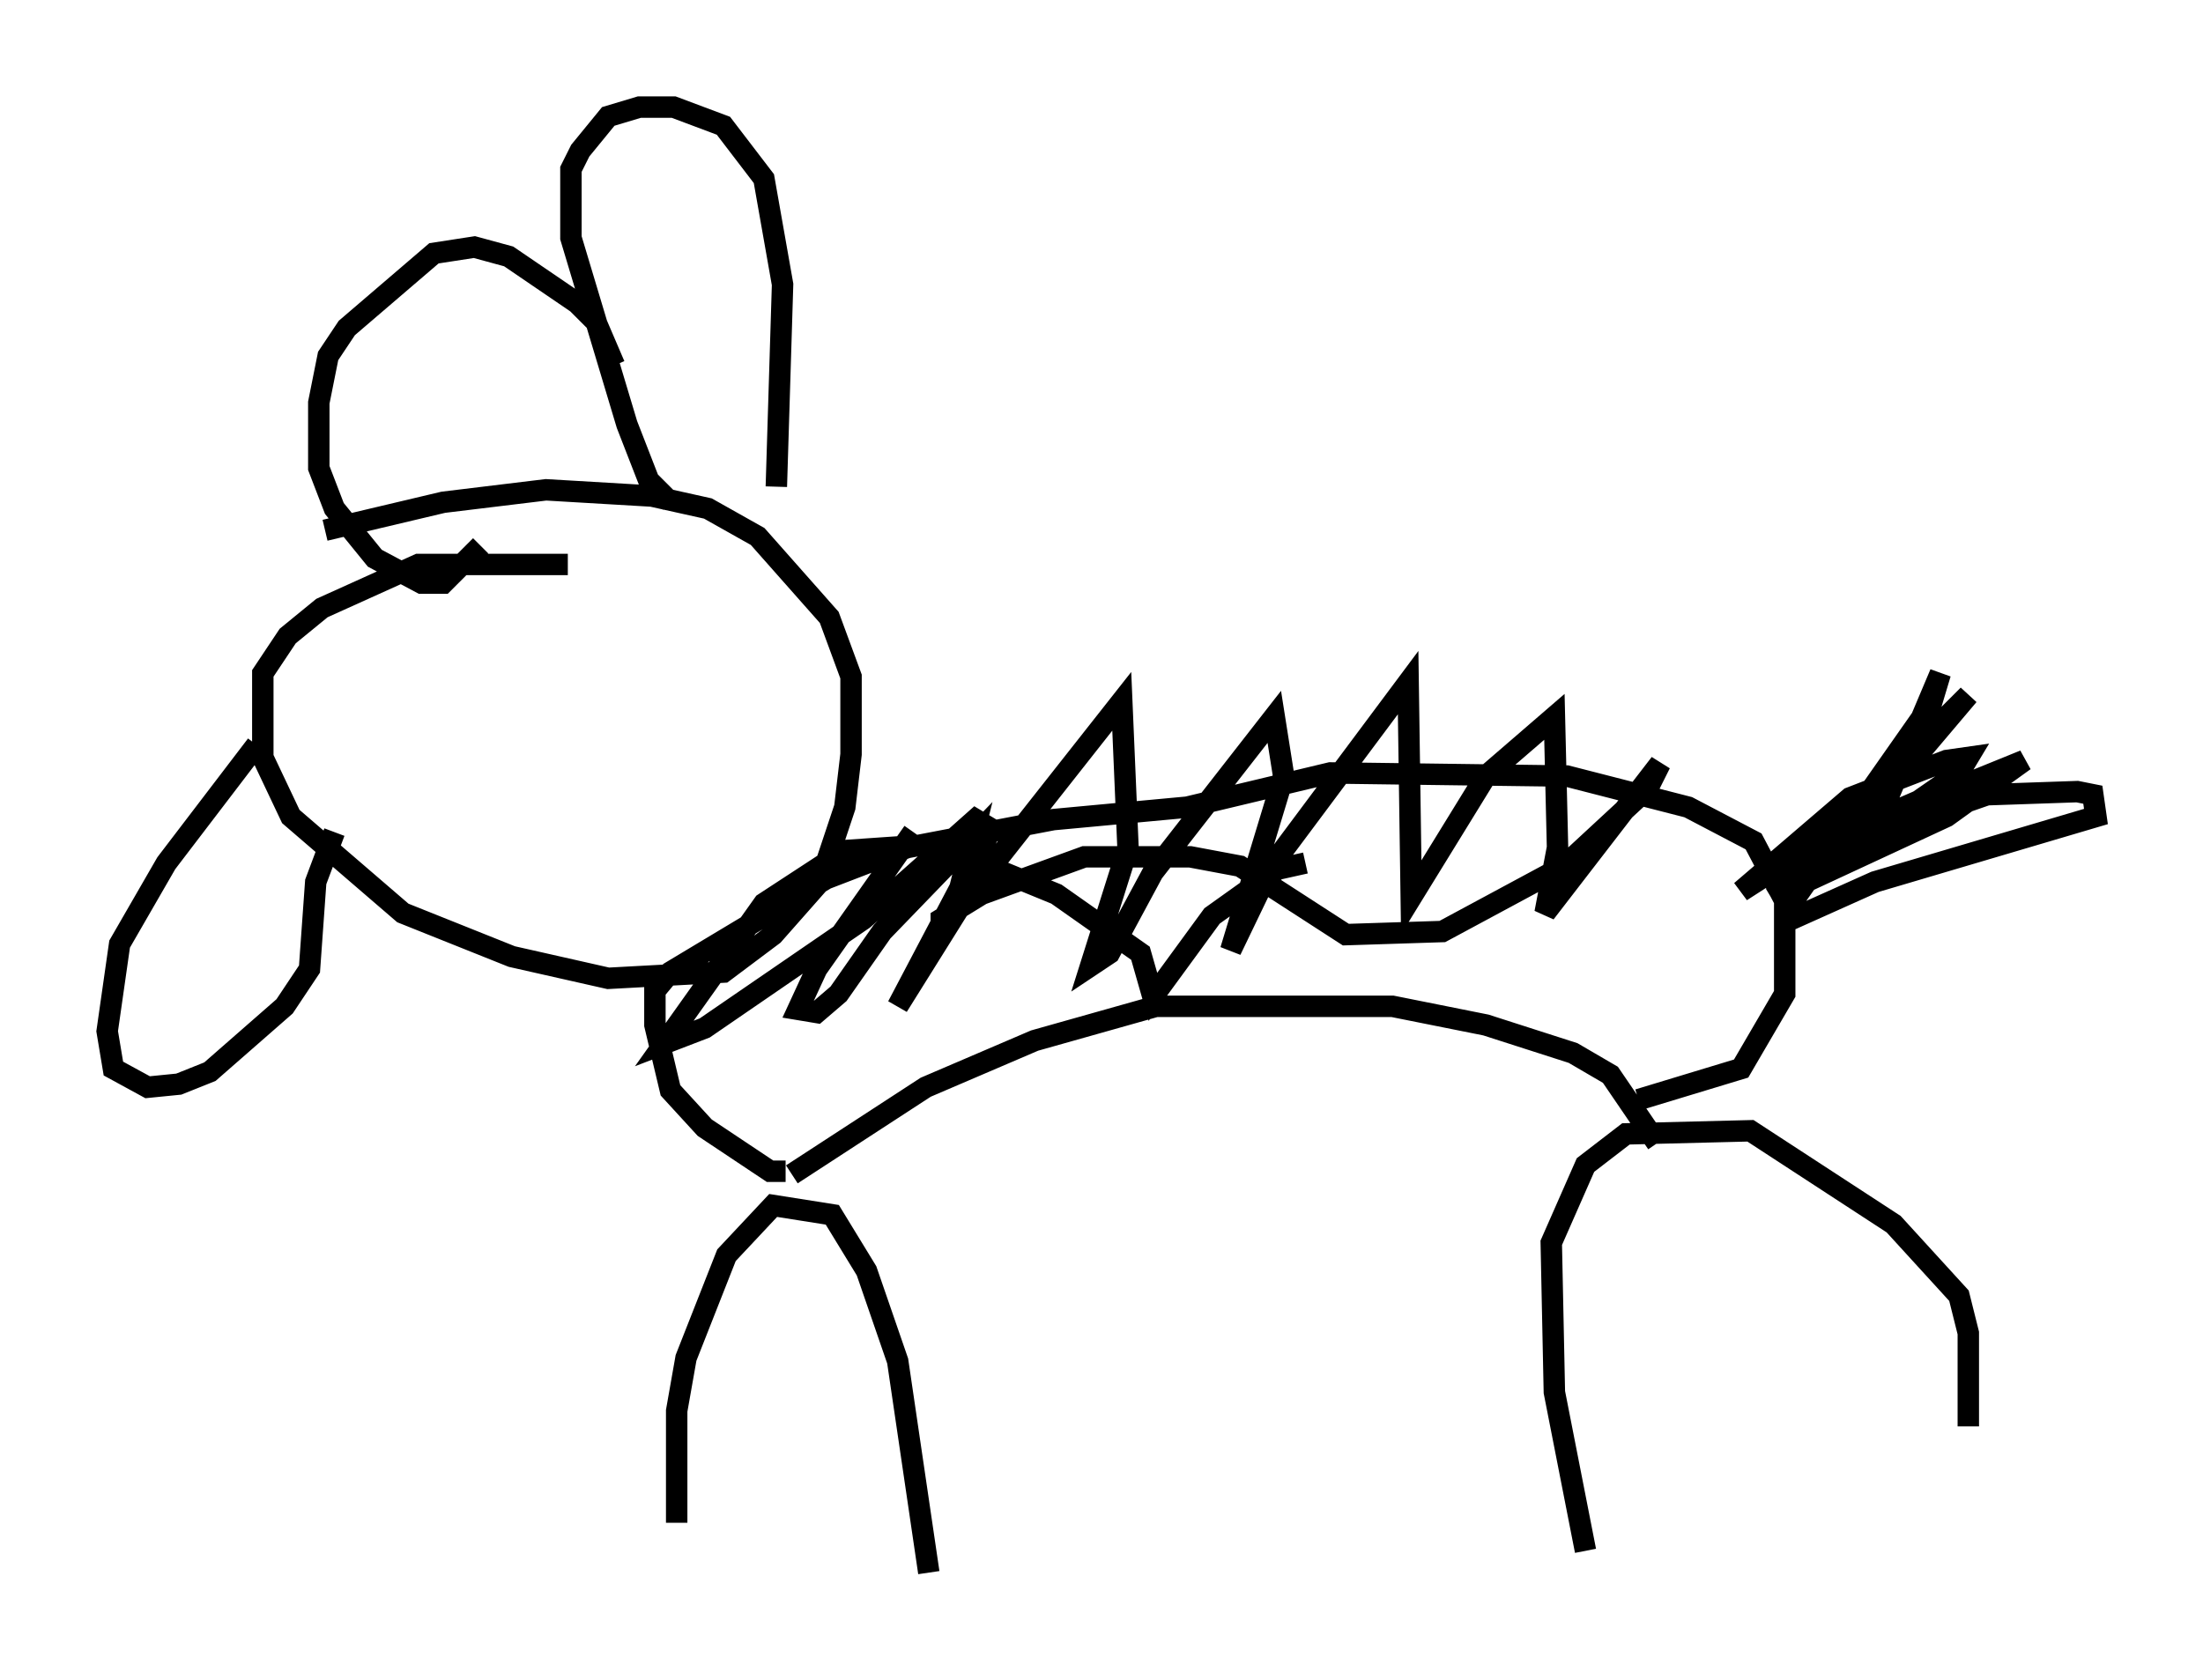 <?xml version="1.0" encoding="utf-8" ?>
<svg baseProfile="full" height="78.413" version="1.1" width="102.815" xmlns="http://www.w3.org/2000/svg" xmlns:ev="http://www.w3.org/2001/xml-events" xmlns:xlink="http://www.w3.org/1999/xlink"><defs /><rect fill="white" height="78.413" width="102.815" x="0" y="0" /><path d="M32.017, 73.413 m-0.436, -2.324 l0.0, -5.229 0.436, -2.469 l1.888, -4.793 2.179, -2.324 l2.76, 0.436 1.598, 2.615 l1.453, 4.212 1.453, 9.877 m30.648, -1.017 l-1.453, -7.408 -0.145, -6.972 l1.598, -3.631 1.888, -1.453 l5.81, -0.145 6.682, 4.358 l3.05, 3.341 0.436, 1.743 l0.0, 4.358 m-14.525, -13.218 l-2.179, -3.196 -1.743, -1.017 l-4.067, -1.307 -4.358, -0.872 l-11.039, 0.0 -5.665, 1.598 l-5.084, 2.179 -6.246, 4.067 m-0.291, -0.145 l-0.726, 0.0 -3.05, -2.034 l-1.598, -1.743 -0.726, -3.05 l0.0, -1.598 0.726, -0.872 l7.263, -4.358 3.777, -1.453 l6.827, -1.307 6.246, -0.581 l6.682, -1.598 11.039, 0.145 l5.665, 1.453 3.05, 1.598 l1.453, 2.76 0.0, 4.358 l-2.034, 3.486 -4.793, 1.453 m6.827, -7.989 l0.0, -0.726 6.827, -9.732 l0.436, -1.453 -2.76, 6.536 l-1.453, 2.324 0.726, -2.179 l4.793, -5.665 -6.536, 6.536 l-4.067, 2.615 5.084, -4.358 l4.503, -1.743 1.017, -0.145 l-0.436, 0.726 -1.888, 1.307 l-4.358, 1.888 9.296, -3.777 l-3.631, 2.615 -8.134, 3.777 l3.341, -2.469 6.682, -2.324 l4.212, -0.145 0.726, 0.145 l0.145, 1.017 -10.313, 3.05 l-4.212, 1.888 m-56.793, -16.704 l-6.972, 0.0 -4.503, 2.034 l-1.598, 1.307 -1.162, 1.743 l0.0, 3.922 1.307, 2.76 l5.229, 4.503 5.084, 2.034 l4.503, 1.017 5.374, -0.291 l2.324, -1.743 2.179, -2.469 l1.162, -3.486 0.291, -2.469 l0.0, -3.631 -1.017, -2.76 l-3.341, -3.777 -2.324, -1.307 l-2.615, -0.581 -4.939, -0.291 l-4.793, 0.581 -5.52, 1.307 m-3.196, 10.022 l-4.212, 5.52 -2.179, 3.777 l-0.581, 4.067 0.291, 1.743 l1.598, 0.872 1.453, -0.145 l1.453, -0.581 3.486, -3.05 l1.162, -1.743 0.291, -4.067 l0.872, -2.324 m15.687, -15.397 l-1.017, -1.017 -1.017, -2.615 l-2.615, -8.715 0.0, -3.196 l0.436, -0.872 1.307, -1.598 l1.453, -0.436 1.598, 0.0 l2.324, 0.872 1.888, 2.469 l0.872, 4.939 -0.291, 9.441 m-7.553, -5.665 l-0.872, -2.034 -0.872, -0.872 l-3.196, -2.179 -1.598, -0.436 l-1.888, 0.291 -4.067, 3.486 l-0.872, 1.307 -0.436, 2.179 l0.0, 3.05 0.726, 1.888 l1.888, 2.324 2.179, 1.162 l1.017, 0.0 1.743, -1.743 m20.19, 13.363 l-4.503, 6.391 -0.872, 1.888 l0.872, 0.145 1.017, -0.872 l2.034, -2.905 4.212, -4.358 l-0.581, 2.324 -2.905, 5.52 l2.905, -4.648 7.553, -9.587 l0.291, 6.827 -1.743, 5.52 l0.872, -0.581 2.034, -3.777 l5.665, -7.263 0.436, 2.76 l-2.469, 8.134 1.888, -3.922 l6.391, -8.57 0.145, 10.022 l3.486, -5.665 3.196, -2.76 l0.145, 6.101 -0.581, 3.05 l5.374, -6.972 -0.581, 1.162 l-3.922, 3.631 -5.665, 3.05 l-4.503, 0.145 -4.939, -3.196 l-2.324, -0.436 -4.939, 0.0 l-4.793, 1.743 -1.888, 1.162 l0.0, 0.726 2.324, -4.939 l-0.726, -0.436 -5.229, 4.648 l-7.408, 5.084 -1.888, 0.726 l4.648, -6.536 3.777, -2.469 l4.212, -0.291 5.665, 2.324 l3.922, 2.76 0.581, 2.034 l2.76, -3.777 3.05, -2.179 l1.307, -0.291 " fill="none" stroke="black" stroke-width="1" /></svg>